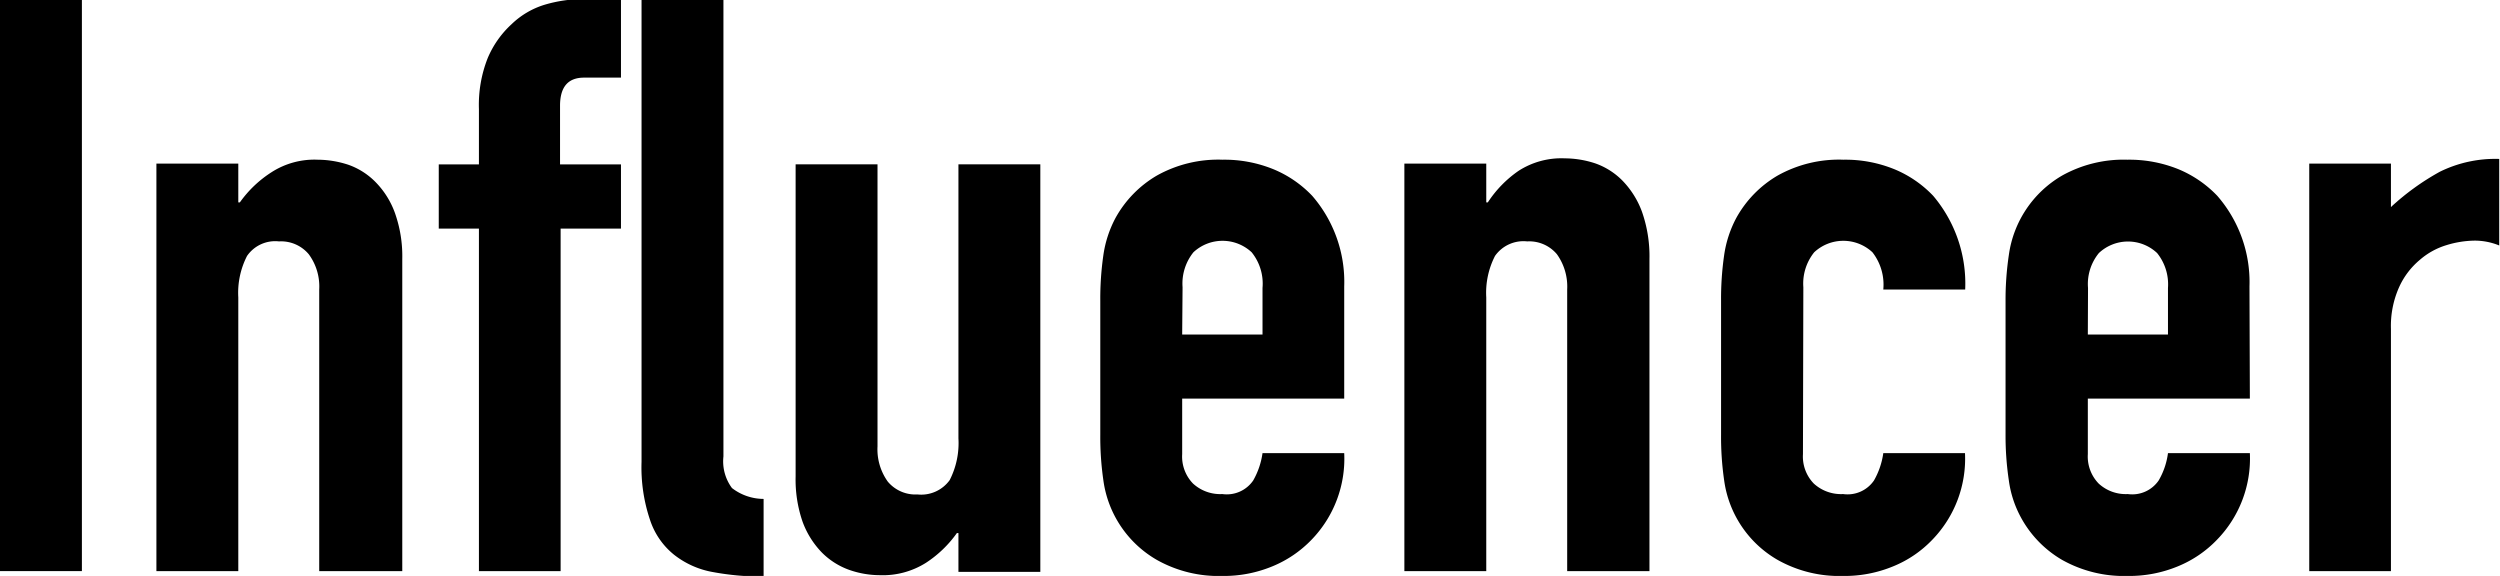 <svg viewBox="0 0 128.83 29.68" xmlns="http://www.w3.org/2000/svg"><path d="m0 29.43v-29.43h4.22v29.43z"/><path d="m8.06 29.43v-21h4.22v2h.08a5.88 5.88 0 0 1 1.64-1.56 4.08 4.08 0 0 1 2.38-.64 5.11 5.11 0 0 1 1.57.26 3.67 3.67 0 0 1 1.4.89 4.39 4.39 0 0 1 1 1.59 6.67 6.67 0 0 1 .38 2.38v16.08h-4.28v-14.51a2.8 2.8 0 0 0 -.54-1.82 1.86 1.86 0 0 0 -1.53-.66 1.76 1.76 0 0 0 -1.65.75 4.16 4.16 0 0 0 -.45 2.14v14.1z"/><path d="m24.68 29.43v-17.65h-2.07v-3.31h2.07v-2.85a6.55 6.55 0 0 1 .45-2.62 5 5 0 0 1 1.24-1.76 4.22 4.22 0 0 1 1.71-1 7.13 7.13 0 0 1 2-.29h1.92v4.05h-1.9c-.83 0-1.24.48-1.24 1.45v3.02h3.14v3.31h-3.11v17.65z"/><path d="m33.06 0h4.22v23.52a2.31 2.31 0 0 0 .44 1.63 2.68 2.68 0 0 0 1.63.56v4a13.77 13.77 0 0 1 -2.61-.23 4.49 4.49 0 0 1 -2-.89 3.83 3.83 0 0 1 -1.24-1.79 8.46 8.46 0 0 1 -.44-3z"/><path d="m53.61 8.47v21h-4.22v-2h-.08a5.92 5.92 0 0 1 -1.59 1.53 4.17 4.17 0 0 1 -2.38.64 4.8 4.8 0 0 1 -1.57-.27 3.78 3.78 0 0 1 -1.41-.89 4.49 4.49 0 0 1 -1-1.59 6.65 6.65 0 0 1 -.36-2.34v-16.08h4.22v14.53a2.86 2.86 0 0 0 .53 1.82 1.86 1.86 0 0 0 1.53.66 1.81 1.81 0 0 0 1.66-.74 4.2 4.2 0 0 0 .45-2.15v-14.12z"/><path d="m69.27 20.54h-8.35v2.86a2 2 0 0 0 .56 1.52 2.08 2.08 0 0 0 1.51.54 1.65 1.65 0 0 0 1.59-.7 3.94 3.94 0 0 0 .48-1.41h4.21a6 6 0 0 1 -1.69 4.47 5.92 5.92 0 0 1 -2 1.36 6.55 6.55 0 0 1 -2.6.5 6.48 6.48 0 0 1 -3.37-.83 5.6 5.6 0 0 1 -2.75-4.09 15.64 15.64 0 0 1 -.16-2.36v-6.9a15.73 15.73 0 0 1 .16-2.36 5.82 5.82 0 0 1 .62-1.9 5.74 5.74 0 0 1 2.13-2.19 6.47 6.47 0 0 1 3.39-.82 6.68 6.68 0 0 1 2.62.49 5.83 5.83 0 0 1 2 1.37 6.77 6.77 0 0 1 1.65 4.67zm-8.35-3.3h4.14v-2.4a2.57 2.57 0 0 0 -.56-1.84 2.2 2.2 0 0 0 -3 0 2.57 2.57 0 0 0 -.56 1.8z"/><path d="m72.37 29.43v-21h4.22v2h.08a5.88 5.88 0 0 1 1.59-1.63 4.08 4.08 0 0 1 2.38-.64 5.06 5.06 0 0 1 1.57.26 3.67 3.67 0 0 1 1.4.89 4.55 4.55 0 0 1 1 1.59 6.92 6.92 0 0 1 .39 2.45v16.08h-4.24v-14.51a2.86 2.86 0 0 0 -.53-1.82 1.86 1.86 0 0 0 -1.53-.66 1.79 1.79 0 0 0 -1.66.75 4.16 4.16 0 0 0 -.45 2.14v14.1z"/><path d="m92.91 23.4a2 2 0 0 0 .56 1.52 2.08 2.08 0 0 0 1.51.54 1.65 1.65 0 0 0 1.59-.7 3.94 3.94 0 0 0 .48-1.41h4.21a6 6 0 0 1 -1.69 4.47 5.82 5.82 0 0 1 -2 1.36 6.55 6.55 0 0 1 -2.6.5 6.48 6.48 0 0 1 -3.37-.83 5.6 5.6 0 0 1 -2.75-4.09 15.64 15.64 0 0 1 -.16-2.36v-6.9a15.73 15.73 0 0 1 .16-2.36 5.82 5.82 0 0 1 .62-1.9 5.74 5.74 0 0 1 2.13-2.19 6.47 6.47 0 0 1 3.4-.82 6.68 6.68 0 0 1 2.62.49 5.83 5.83 0 0 1 2 1.37 7 7 0 0 1 1.65 4.83h-4.22a2.71 2.71 0 0 0 -.56-1.92 2.2 2.2 0 0 0 -3 0 2.57 2.57 0 0 0 -.56 1.8z"/><path d="m115.94 20.54h-8.35v2.86a2 2 0 0 0 .56 1.52 2.06 2.06 0 0 0 1.5.54 1.65 1.65 0 0 0 1.59-.7 3.75 3.75 0 0 0 .48-1.41h4.22a6 6 0 0 1 -1.7 4.47 5.88 5.88 0 0 1 -2 1.36 6.57 6.57 0 0 1 -2.61.5 6.5 6.5 0 0 1 -3.37-.83 5.64 5.64 0 0 1 -2.12-2.19 5.52 5.52 0 0 1 -.62-1.9 15.58 15.58 0 0 1 -.17-2.36v-6.9a15.67 15.67 0 0 1 .17-2.36 5.62 5.62 0 0 1 2.74-4.09 6.5 6.5 0 0 1 3.37-.82 6.74 6.74 0 0 1 2.63.49 5.89 5.89 0 0 1 2 1.37 6.77 6.77 0 0 1 1.66 4.67zm-8.35-3.3h4.13v-2.4a2.57 2.57 0 0 0 -.56-1.8 2.19 2.19 0 0 0 -3 0 2.52 2.52 0 0 0 -.56 1.8z"/><path d="m119 29.43v-21h4.21v2.24a12.78 12.78 0 0 1 2.52-1.82 6.47 6.47 0 0 1 3.06-.66v4.46a3.32 3.32 0 0 0 -1.28-.25 5.12 5.12 0 0 0 -1.43.23 3.74 3.74 0 0 0 -1.38.76 3.94 3.94 0 0 0 -1.07 1.41 4.9 4.9 0 0 0 -.42 2.15v12.48z"/></svg>